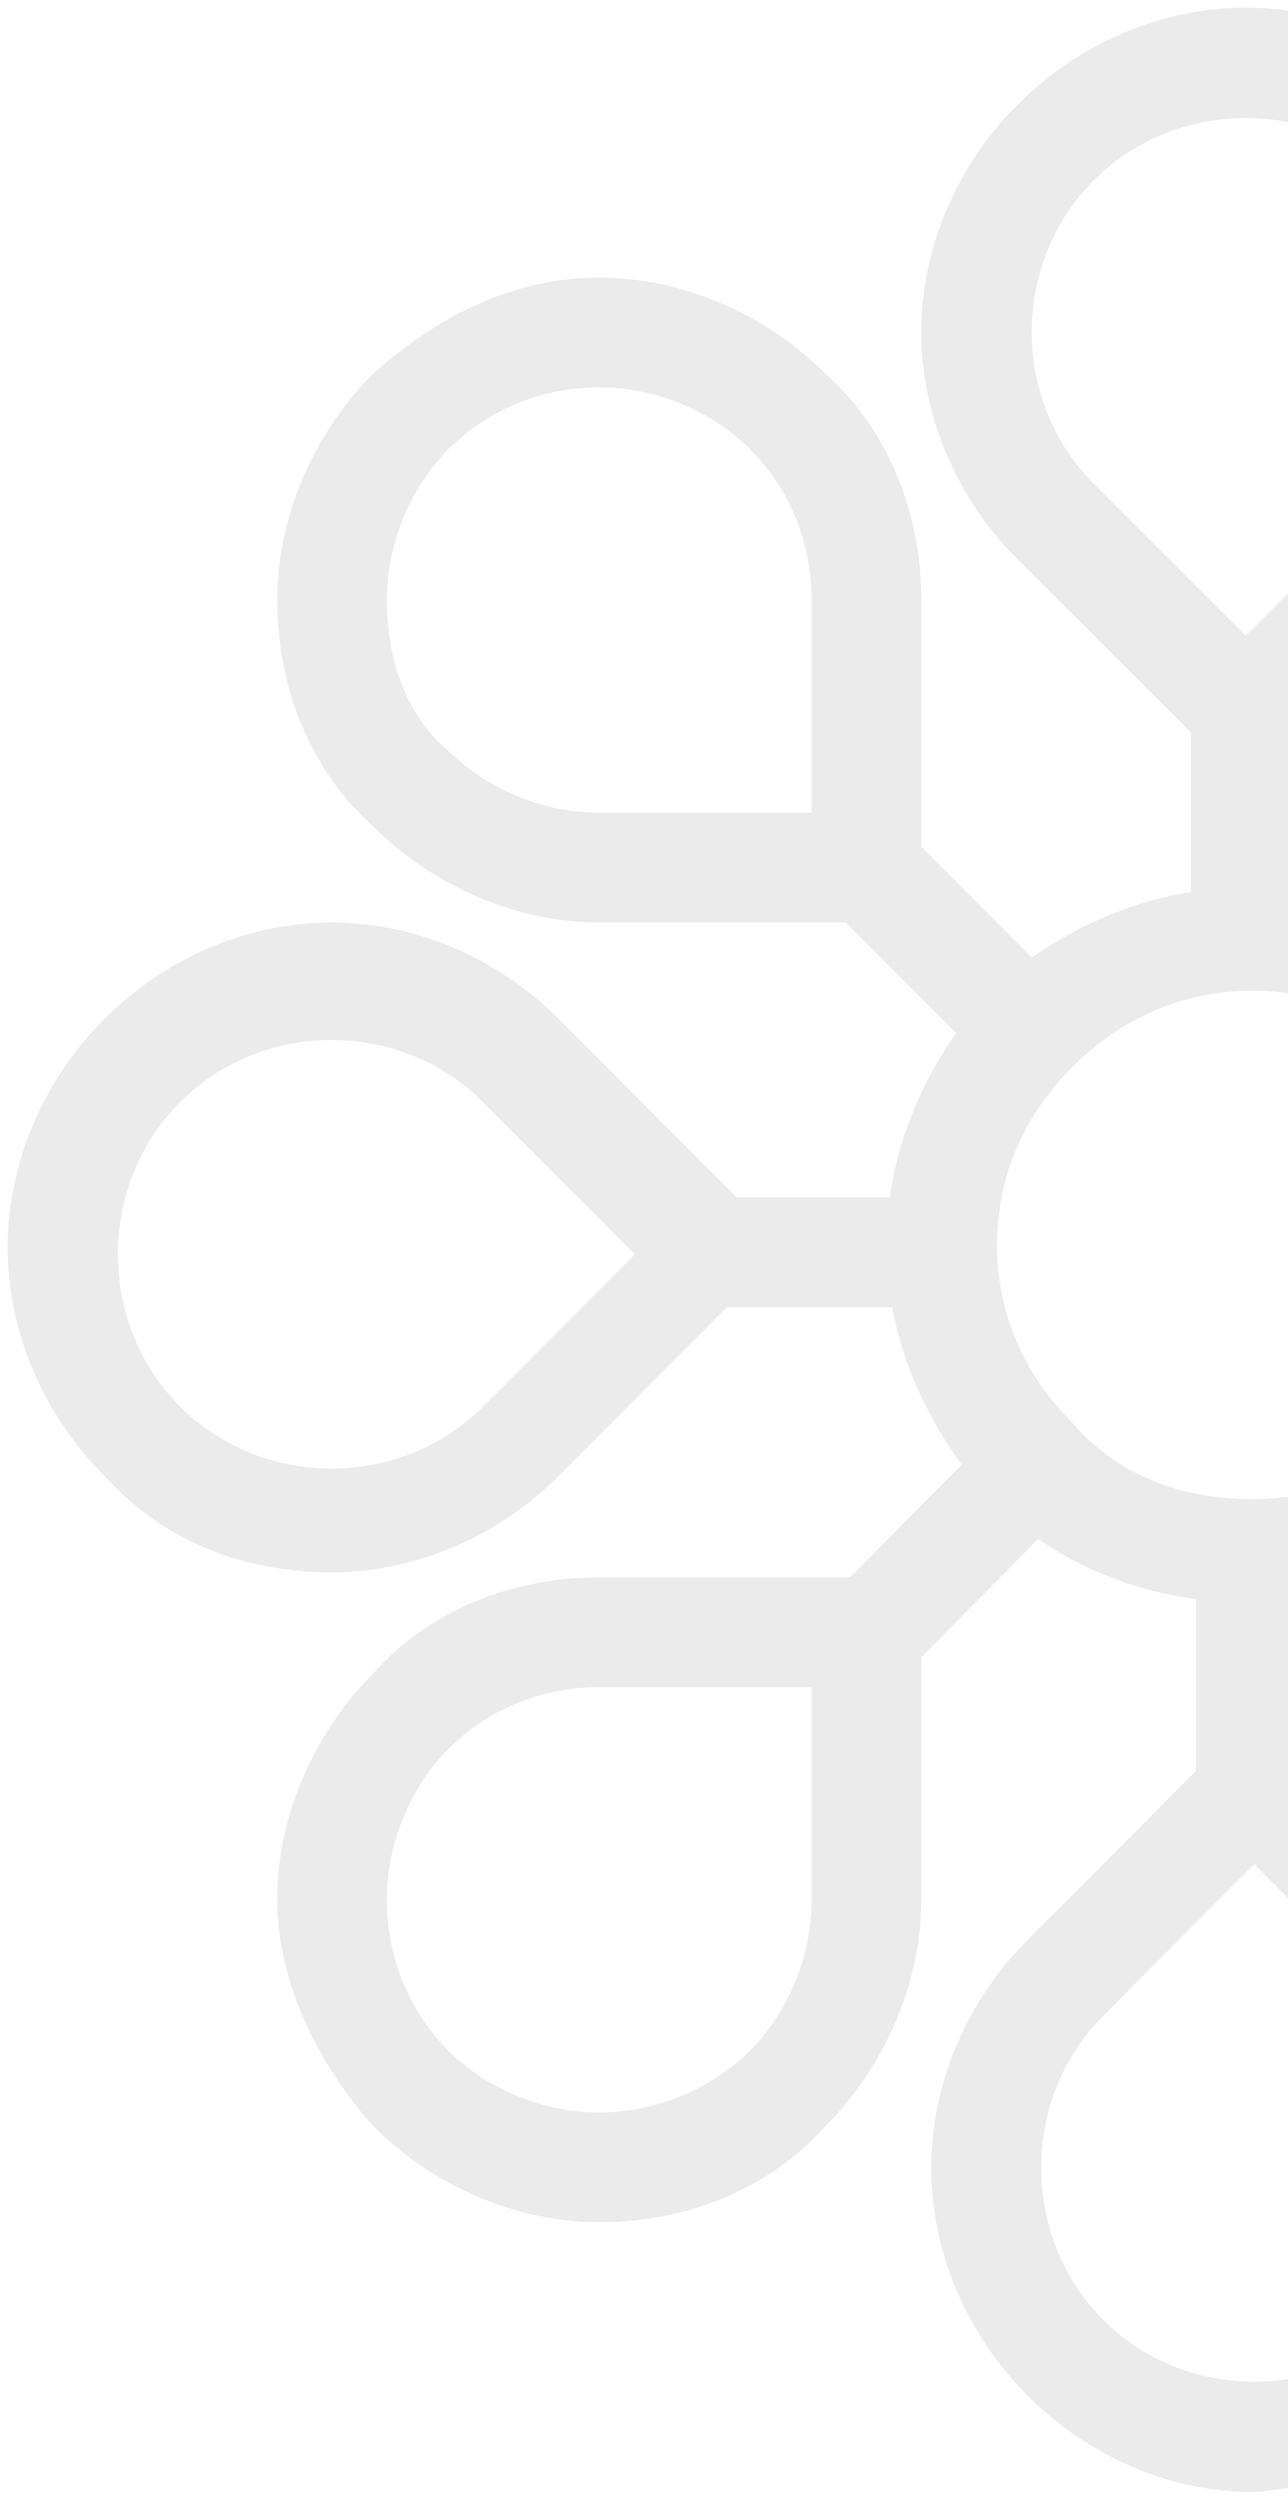 <svg width="337" height="654" viewBox="0 0 337 654" fill="none" xmlns="http://www.w3.org/2000/svg">
<g filter="url(#filter0_f)">
<path d="M156.791 552.659C140.657 552.659 126.316 545.48 117.353 536.506C106.597 525.737 101.219 511.379 101.219 497.02C101.219 480.867 108.39 466.508 117.353 457.534C128.109 446.765 142.45 441.381 156.791 441.381L212.362 441.381L212.362 497.02C212.362 513.173 205.191 527.532 196.228 536.506C187.265 545.48 172.924 552.659 156.791 552.659ZM97.634 556.249C111.975 570.607 133.487 581.376 156.791 581.376C180.095 581.376 201.606 572.402 215.947 556.249C230.288 541.89 241.044 520.353 241.044 497.02L241.044 412.664L156.791 412.664C133.487 412.664 111.975 421.638 97.634 437.791C83.293 452.15 72.537 473.688 72.537 497.02C72.537 518.558 83.293 540.096 97.634 556.249Z" fill="#EBEBEB"/>
<path d="M101.219 156.98C101.219 140.827 108.39 126.468 117.353 117.494C128.109 106.725 142.45 101.341 156.791 101.341C172.924 101.341 187.265 108.52 196.228 117.494C206.984 128.263 212.362 142.621 212.362 156.98L212.362 212.619L156.791 212.619C140.657 212.619 126.316 205.44 117.353 196.466C106.597 187.492 101.219 173.133 101.219 156.98ZM97.634 97.751C83.293 112.11 72.537 133.647 72.537 156.98C72.537 180.312 81.501 201.85 97.634 216.209C111.975 230.567 133.487 241.336 156.791 241.336L241.044 241.336L241.044 156.98C241.044 133.647 232.081 112.11 215.947 97.751C201.606 83.393 180.095 72.624 156.791 72.624C133.487 72.624 113.768 83.393 97.634 97.751Z" fill="#EBEBEB"/>
<path d="M47.083 367.947C36.263 357.094 30.853 342.625 30.853 328.155C30.853 313.685 36.263 299.215 47.083 288.363C57.903 277.511 72.329 272.084 86.756 272.084C101.183 272.084 115.609 277.511 126.429 288.363L166.102 328.155L126.429 367.947C115.609 378.799 101.183 384.225 86.756 384.225C72.329 384.225 57.903 378.799 47.083 367.947ZM27.247 386.034C43.476 404.121 65.116 411.356 86.756 411.356C108.396 411.356 130.036 402.313 146.265 386.034L205.775 326.346L146.265 266.658C130.036 250.38 108.396 241.336 86.756 241.336C65.116 241.336 43.476 250.38 27.247 266.658C11.017 282.937 2 304.641 2 326.346C2 348.051 11.017 369.755 27.247 386.034Z" fill="#EBEBEB"/>
<path d="M367.708 606.862C356.921 617.695 342.538 623.112 328.155 623.112C313.772 623.112 299.39 617.695 288.603 606.862C277.815 596.029 272.422 581.585 272.422 567.14C272.422 552.696 277.815 538.252 288.603 527.419L328.155 487.697L367.708 527.419C378.495 538.252 383.889 552.696 383.889 567.14C383.889 581.585 378.495 596.029 367.708 606.862ZM385.686 626.723C401.867 610.473 410.856 588.807 410.856 567.14C410.856 545.474 401.867 523.808 385.686 507.558L337.144 457.003L328.155 447.976L268.826 507.558C252.645 523.808 243.656 545.474 243.656 567.14C243.656 588.807 252.645 610.473 268.826 626.723C285.007 642.972 306.581 652 328.155 652C347.932 650.194 369.506 642.972 385.686 626.723Z" fill="#EBEBEB"/>
<path d="M286.207 47.138C297.046 36.305 311.498 30.888 325.95 30.888C340.402 30.888 354.854 36.305 365.693 47.138C376.532 57.971 381.952 72.415 381.952 86.86C381.952 101.304 376.532 115.748 365.693 126.581L325.95 166.303L286.207 126.581C275.368 115.748 269.948 101.304 269.948 86.86C269.948 72.415 275.368 57.971 286.207 47.138ZM266.335 27.277C250.076 43.527 241.044 65.193 241.044 86.86C241.044 108.526 250.076 130.192 266.335 146.442L325.95 206.024L385.565 146.442C401.824 130.192 410.856 108.526 410.856 86.86C410.856 65.193 403.63 43.527 385.565 27.277C369.306 11.028 347.628 2 325.95 2C304.272 2 282.594 11.028 266.335 27.277Z" fill="#EBEBEB"/>
<path d="M231.9 325.692C231.9 350.868 242.752 374.246 259.03 392.229C275.308 408.413 298.82 419.203 325.95 419.203C351.271 419.203 374.784 408.413 392.87 392.229C409.148 376.044 420 352.666 420 325.692C420 300.516 409.148 277.138 392.87 259.155C376.592 242.971 353.08 232.181 325.95 232.181C300.629 232.181 277.116 242.971 259.03 259.155C242.752 277.138 231.9 300.516 231.9 325.692ZM280.734 372.448C277.546 369.278 274.702 365.881 272.231 362.284C267.969 356.08 264.817 349.283 262.921 342.04C261.551 336.805 260.838 331.337 260.838 325.692C260.838 321.442 261.243 317.293 262.027 313.268C263.575 305.319 266.606 297.855 270.936 291.058C273.691 286.732 276.973 282.676 280.734 278.937C283.741 275.946 286.953 273.26 290.344 270.903C296.823 266.4 303.959 263.096 311.581 261.158C316.766 259.841 322.176 259.155 327.759 259.155C332.056 259.155 336.25 259.561 340.319 260.349C353.375 262.878 365.131 269.339 374.784 278.937C387.444 291.525 394.679 307.709 394.679 325.692C394.679 343.675 387.444 359.86 374.784 372.448C365.454 381.724 354.16 388.071 341.625 390.768C337.15 391.731 332.517 392.229 327.759 392.229C322.542 392.229 317.574 391.734 312.888 390.778C305.021 389.172 297.947 386.264 291.82 382.208C287.676 379.464 283.964 376.195 280.734 372.448Z" fill="#EBEBEB"/>
<path fill-rule="evenodd" clip-rule="evenodd" d="M171.813 327.654C171.813 318.662 178.983 313.268 186.153 313.268L262.027 313.268C261.243 317.293 260.838 321.442 260.838 325.692C260.838 331.337 261.551 336.805 262.921 342.04L186.153 342.04C177.19 342.04 171.813 334.847 171.813 327.654ZM220.242 414.885C214.886 420.304 214.886 429.337 220.242 434.756C225.599 440.176 234.527 440.176 239.883 434.756L291.82 382.208C287.676 379.464 283.964 376.195 280.734 372.448C277.546 369.278 274.702 365.881 272.231 362.284L220.242 414.885ZM312.888 466.314C312.888 473.493 318.276 480.672 327.256 480.672C334.441 480.672 341.625 475.288 341.625 466.314L341.625 390.768C337.15 391.731 332.517 392.229 327.759 392.229C322.542 392.229 317.574 391.734 312.888 390.778L312.888 466.314ZM237.426 217.92C232.034 212.522 223.048 212.522 217.656 217.92C212.265 223.318 212.265 232.316 217.656 237.714L270.936 291.058C273.691 286.732 276.973 282.676 280.734 278.937C283.741 275.946 286.953 273.26 290.344 270.903L237.426 217.92ZM340.319 185.182C340.319 177.947 334.93 170.712 325.95 170.712C318.766 170.712 311.581 176.138 311.581 185.182L311.581 261.158C316.766 259.841 322.176 259.155 327.759 259.155C332.056 259.155 336.25 259.561 340.319 260.349L340.319 185.182Z" fill="#EBEBEB"/>
</g>
<defs>
<filter id="filter0_f" x="0" y="0" width="422" height="654" filterUnits="userSpaceOnUse" color-interpolation-filters="sRGB">
<feFlood flood-opacity="0" result="BackgroundImageFix"/>
<feBlend mode="normal" in="SourceGraphic" in2="BackgroundImageFix" result="shape"/>
<feGaussianBlur stdDeviation="1" result="effect1_foregroundBlur"/>
</filter>
</defs>
</svg>
